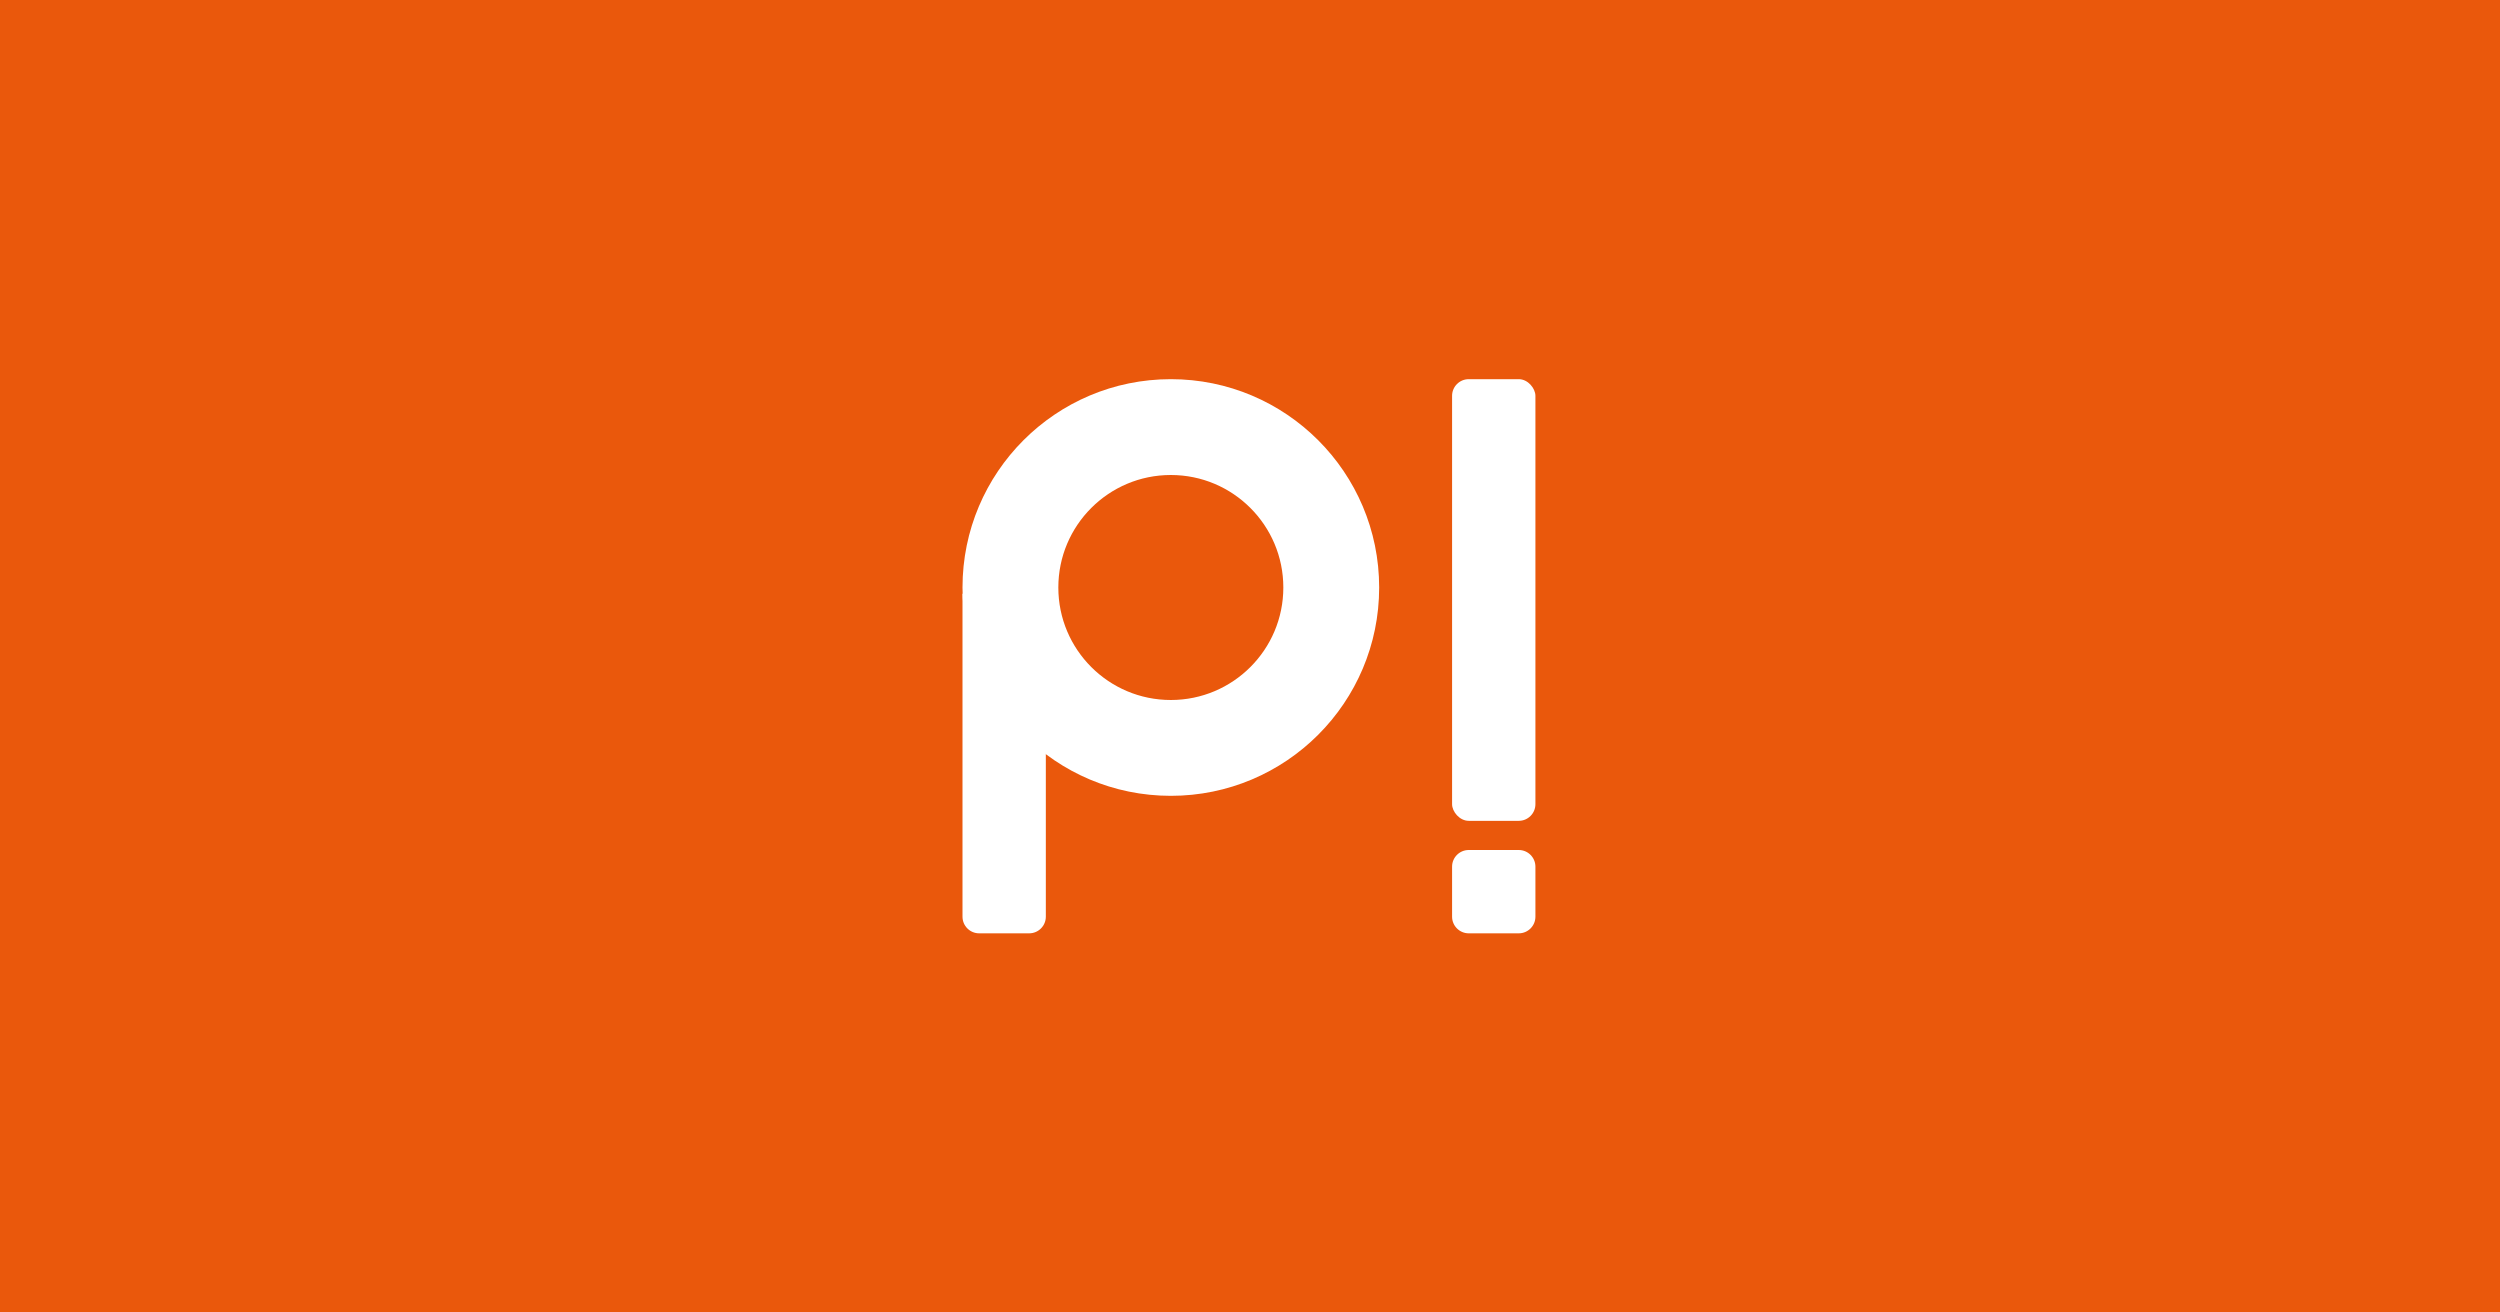<svg width="1200" height="630" viewBox="0 0 1200 630" fill="none" xmlns="http://www.w3.org/2000/svg">
<rect width="1200" height="630" fill="#EA580C"/>
<path fill-rule="evenodd" clip-rule="evenodd" d="M562 382C617.228 382 662 337.228 662 282C662 226.772 617.228 182 562 182C506.772 182 462 226.772 462 282C462 337.228 506.772 382 562 382ZM562 336C591.823 336 616 311.823 616 282C616 252.177 591.823 228 562 228C532.177 228 508 252.177 508 282C508 311.823 532.177 336 562 336Z" fill="white"/>
<path d="M462 285H502V440C502 444.418 498.418 448 494 448H470C465.582 448 462 444.418 462 440V285Z" fill="white"/>
<rect x="697" y="182" width="40" height="212" rx="8" fill="white"/>
<path d="M697 416C697 411.582 700.582 408 705 408H729C733.418 408 737 411.582 737 416V440C737 444.418 733.418 448 729 448H705C700.582 448 697 444.418 697 440V416Z" fill="white"/>
</svg>
